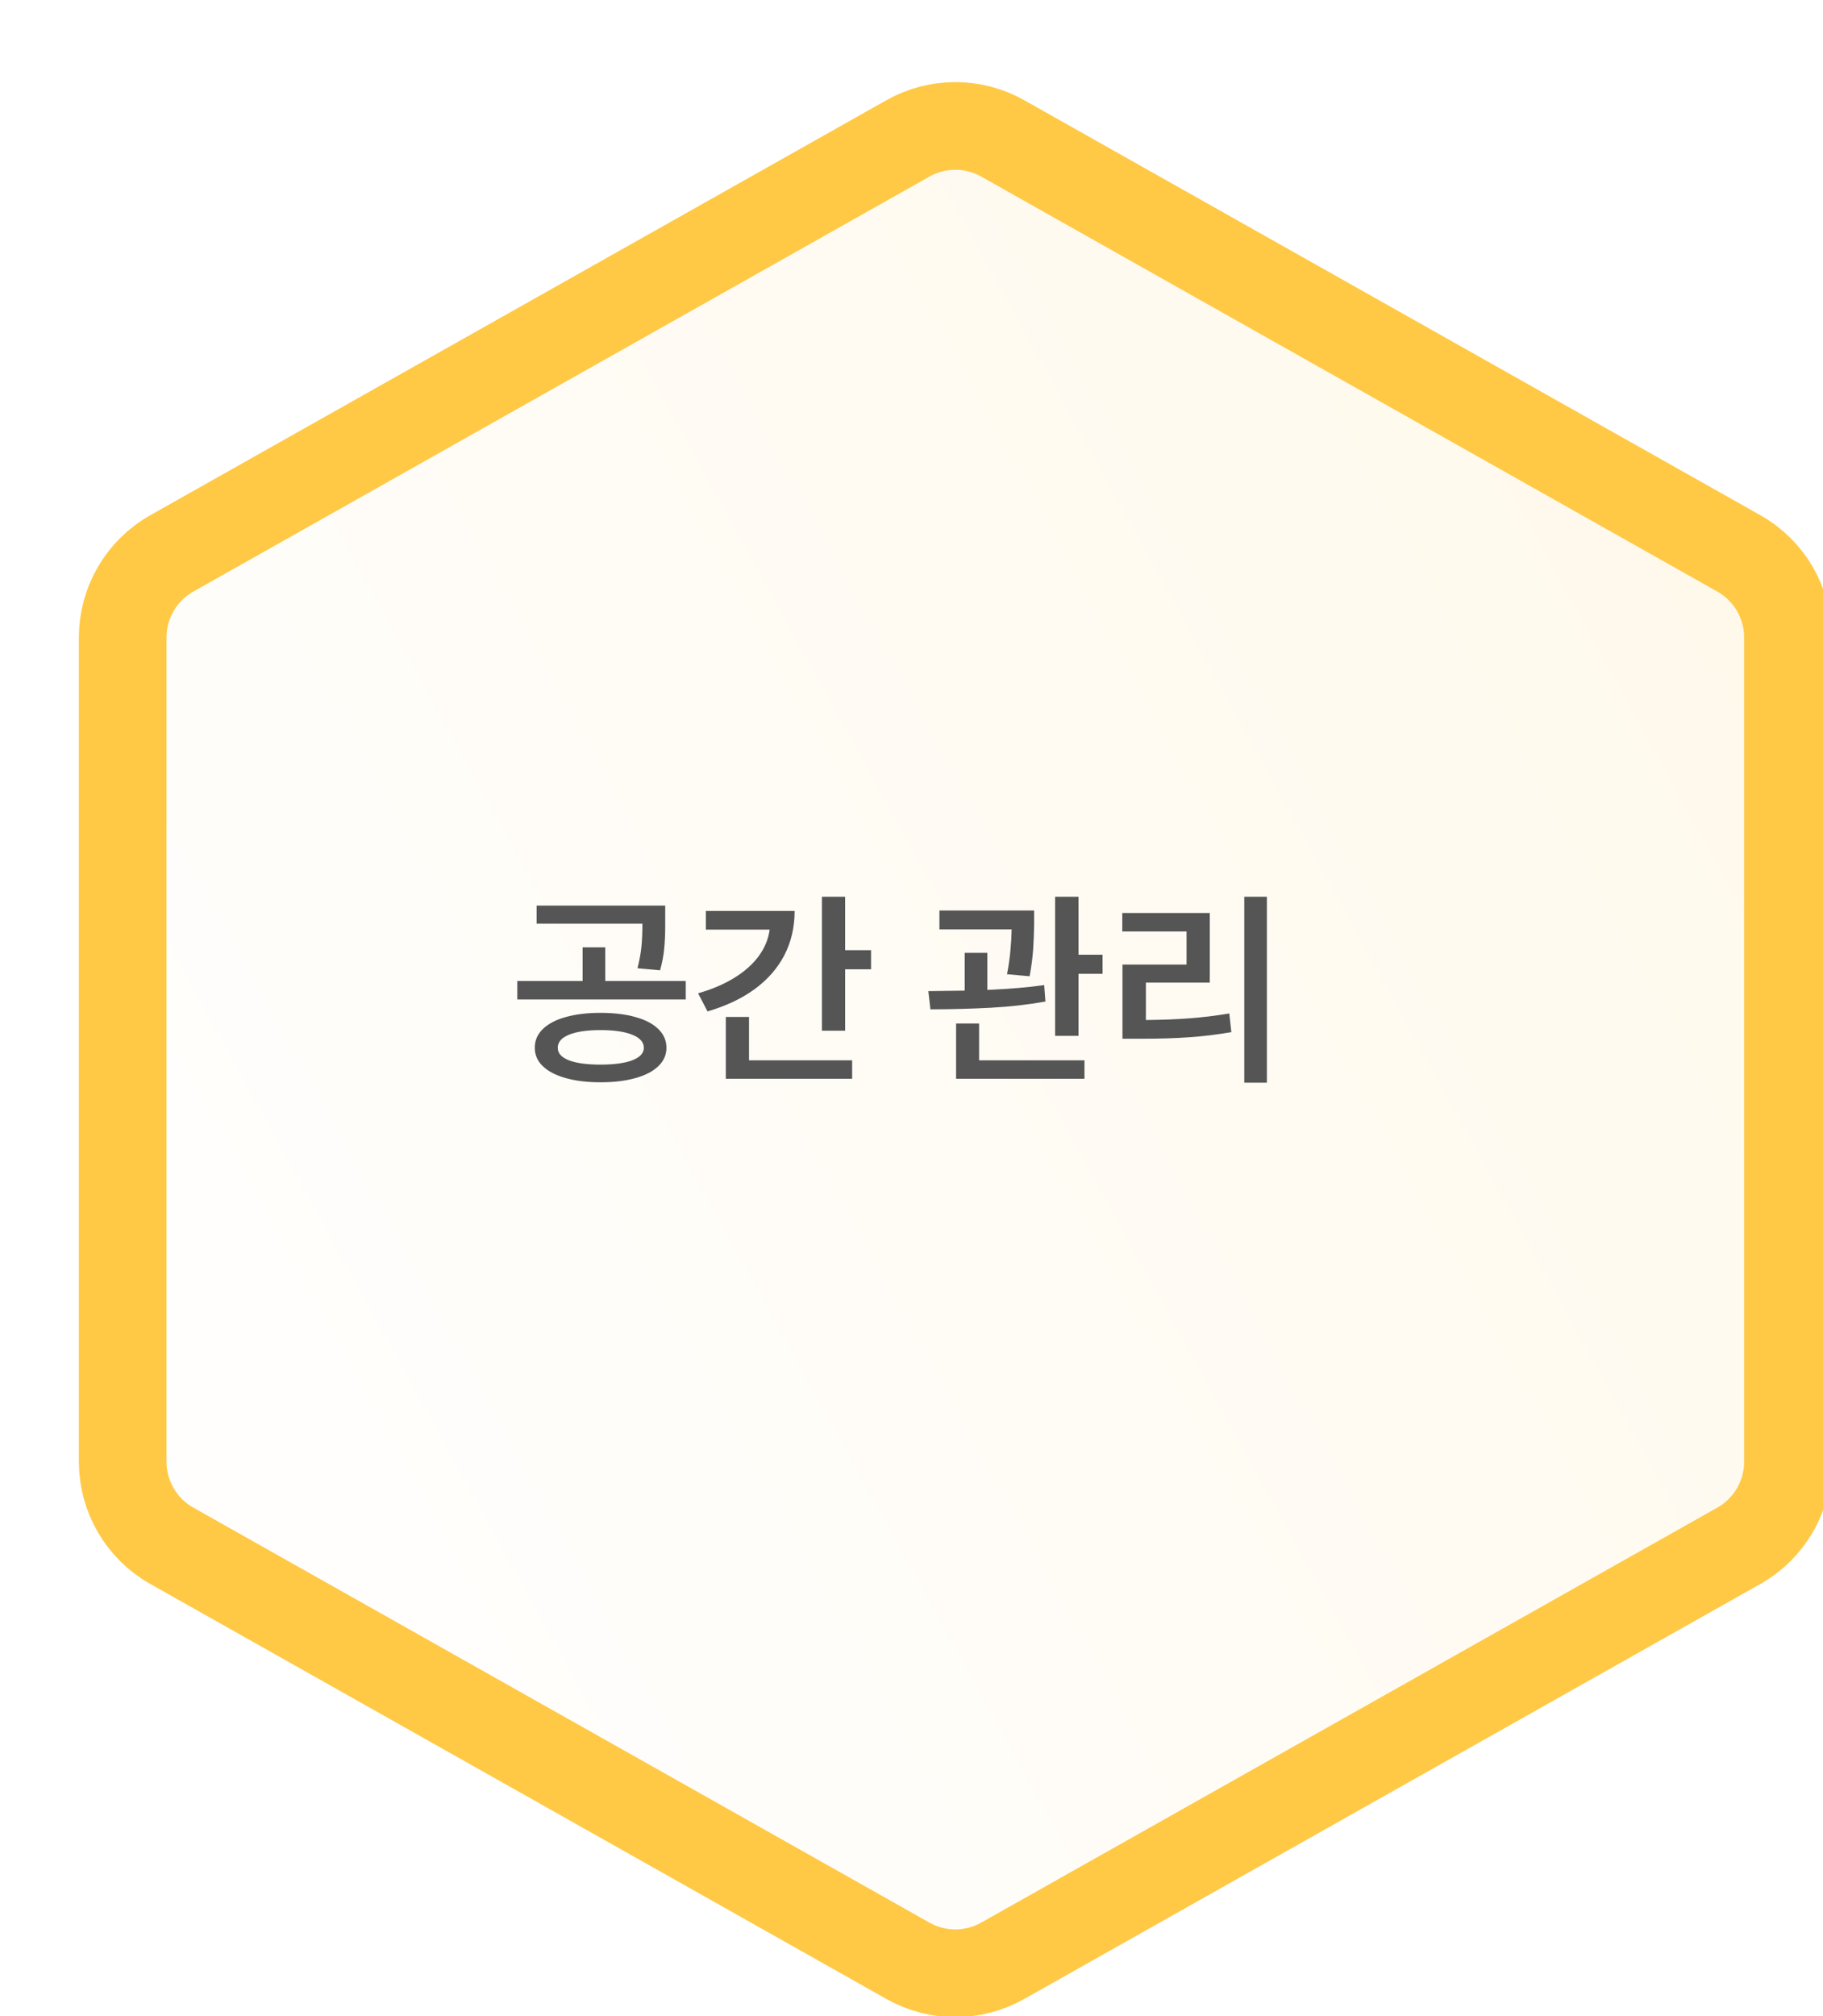 <svg width="208" height="230" viewBox="0 0 208 230" fill="none" xmlns="http://www.w3.org/2000/svg">
<g filter="url(#filter0_di_860_10788)">
<path d="M109.856 221.026C104.979 223.775 99.021 223.775 94.144 221.026L10.144 173.681C5.113 170.845 2 165.518 2 159.743L2 65.712C2 59.937 5.113 54.609 10.144 51.773L94.144 4.428C99.021 1.679 104.979 1.679 109.856 4.428L193.856 51.773C198.887 54.609 202 59.937 202 65.712L202 159.743C202 165.518 198.887 170.845 193.856 173.681L109.856 221.026Z" fill="white"/>
<path d="M109.856 221.026C104.979 223.775 99.021 223.775 94.144 221.026L10.144 173.681C5.113 170.845 2 165.518 2 159.743L2 65.712C2 59.937 5.113 54.609 10.144 51.773L94.144 4.428C99.021 1.679 104.979 1.679 109.856 4.428L193.856 51.773C198.887 54.609 202 59.937 202 65.712L202 159.743C202 165.518 198.887 170.845 193.856 173.681L109.856 221.026Z" fill="url(#paint0_linear_860_10788)" fill-opacity="0.1"/>
<path d="M96.599 216.671L12.599 169.325C9.14 167.376 7 163.713 7 159.743L7 65.712C7 61.741 9.14 58.079 12.599 56.129L96.599 8.784C99.952 6.894 104.048 6.894 107.401 8.784L191.401 56.129C194.86 58.079 197 61.741 197 65.712L197 159.743C197 163.713 194.86 167.376 191.401 169.325L107.401 216.671C104.048 218.56 99.952 218.56 96.599 216.671Z" stroke="#FFC946" stroke-width="10"/>
</g>
<path d="M68.516 115.535C70.048 115.535 71.376 115.695 72.501 116.015C73.634 116.328 74.505 116.785 75.114 117.386C75.731 117.98 76.04 118.691 76.04 119.519C76.04 120.331 75.731 121.031 75.114 121.617C74.505 122.21 73.634 122.663 72.501 122.976C71.376 123.296 70.048 123.456 68.516 123.456C67.001 123.456 65.677 123.296 64.544 122.976C63.419 122.663 62.548 122.21 61.931 121.617C61.321 121.031 61.016 120.331 61.016 119.519C61.016 118.691 61.321 117.98 61.931 117.386C62.548 116.785 63.419 116.328 64.544 116.015C65.677 115.695 67.001 115.535 68.516 115.535ZM59.024 111.902H66.477V108.058H69.055V111.902H78.243V114.011H59.024V111.902ZM61.227 103.3H75.899V105.058V105.679C75.899 106.593 75.86 107.441 75.782 108.222C75.712 109.003 75.555 109.824 75.313 110.683L72.735 110.449C72.969 109.527 73.122 108.687 73.192 107.929C73.263 107.171 73.298 106.316 73.298 105.363H61.227V103.3ZM63.641 119.519C63.634 120.136 64.055 120.613 64.907 120.949C65.766 121.277 66.969 121.441 68.516 121.441C70.063 121.441 71.27 121.277 72.138 120.949C73.013 120.613 73.454 120.136 73.462 119.519C73.454 118.878 73.013 118.382 72.138 118.031C71.27 117.679 70.063 117.503 68.516 117.503C66.977 117.503 65.778 117.679 64.919 118.031C64.059 118.382 63.634 118.878 63.641 119.519ZM96.43 108.386H99.384V110.566H96.43V117.574H93.782V102.292H96.43V108.386ZM79.649 113.308C81.251 112.847 82.638 112.253 83.809 111.527C84.981 110.8 85.903 109.976 86.575 109.054C87.255 108.124 87.669 107.12 87.817 106.042H80.54V103.91H90.665C90.665 105.769 90.274 107.453 89.493 108.96C88.712 110.46 87.579 111.753 86.094 112.839C84.61 113.917 82.821 114.761 80.727 115.37L79.649 113.308ZM82.813 116.003H85.462V120.949H97.227V123.058H82.813V116.003ZM117.993 105.128V105.41C117.977 106.456 117.938 107.437 117.876 108.351C117.813 109.257 117.68 110.261 117.477 111.363L114.899 111.128C115.087 110.144 115.216 109.245 115.286 108.433C115.364 107.62 115.411 106.816 115.427 106.019H107.188V103.863H117.993V105.128ZM106.356 113.05C108.059 113.035 109.298 113.019 110.071 113.003V108.691H112.649V112.921C115.157 112.812 117.321 112.628 119.141 112.37L119.282 114.245C117.321 114.597 115.262 114.831 113.106 114.949C110.95 115.066 108.634 115.128 106.157 115.136L105.923 113.05H106.356ZM109.087 116.753H111.712V120.949H123.735V123.058H109.087V116.753ZM120.384 102.292H123.055V108.902H125.798V111.081H123.055V118.16H120.384V102.292ZM144.548 123.503H141.97V102.292H144.548V123.503ZM128.048 104.144H138.032V112.089H130.743V116.355C132.509 116.339 134.141 116.277 135.641 116.167C137.141 116.058 138.68 115.87 140.259 115.605L140.493 117.738C138.852 118.019 137.235 118.214 135.641 118.324C134.055 118.433 132.29 118.488 130.345 118.488H129.923H128.071V110.027H135.384V106.253H128.048V104.144Z" fill="#555555"/>
<defs>
<filter id="filter0_di_860_10788" x="0" y="0.367" width="208" height="228.722" filterUnits="userSpaceOnUse" color-interpolation-filters="sRGB">
<feFlood flood-opacity="0" result="BackgroundImageFix"/>
<feColorMatrix in="SourceAlpha" type="matrix" values="0 0 0 0 0 0 0 0 0 0 0 0 0 0 0 0 0 0 127 0" result="hardAlpha"/>
<feOffset dx="2" dy="2"/>
<feGaussianBlur stdDeviation="2"/>
<feColorMatrix type="matrix" values="0 0 0 0 0 0 0 0 0 0 0 0 0 0 0 0 0 0 0.25 0"/>
<feBlend mode="normal" in2="BackgroundImageFix" result="effect1_dropShadow_860_10788"/>
<feBlend mode="normal" in="SourceGraphic" in2="effect1_dropShadow_860_10788" result="shape"/>
<feColorMatrix in="SourceAlpha" type="matrix" values="0 0 0 0 0 0 0 0 0 0 0 0 0 0 0 0 0 0 127 0" result="hardAlpha"/>
<feOffset dx="5" dy="5"/>
<feGaussianBlur stdDeviation="1"/>
<feComposite in2="hardAlpha" operator="arithmetic" k2="-1" k3="1"/>
<feColorMatrix type="matrix" values="0 0 0 0 1 0 0 0 0 1 0 0 0 0 1 0 0 0 0.45 0"/>
<feBlend mode="normal" in2="shape" result="effect2_innerShadow_860_10788"/>
</filter>
<linearGradient id="paint0_linear_860_10788" x1="190.636" y1="62" x2="2.703" y2="165.854" gradientUnits="userSpaceOnUse">
<stop stop-color="#FFC946"/>
<stop offset="1" stop-color="white"/>
</linearGradient>
</defs>
</svg>

